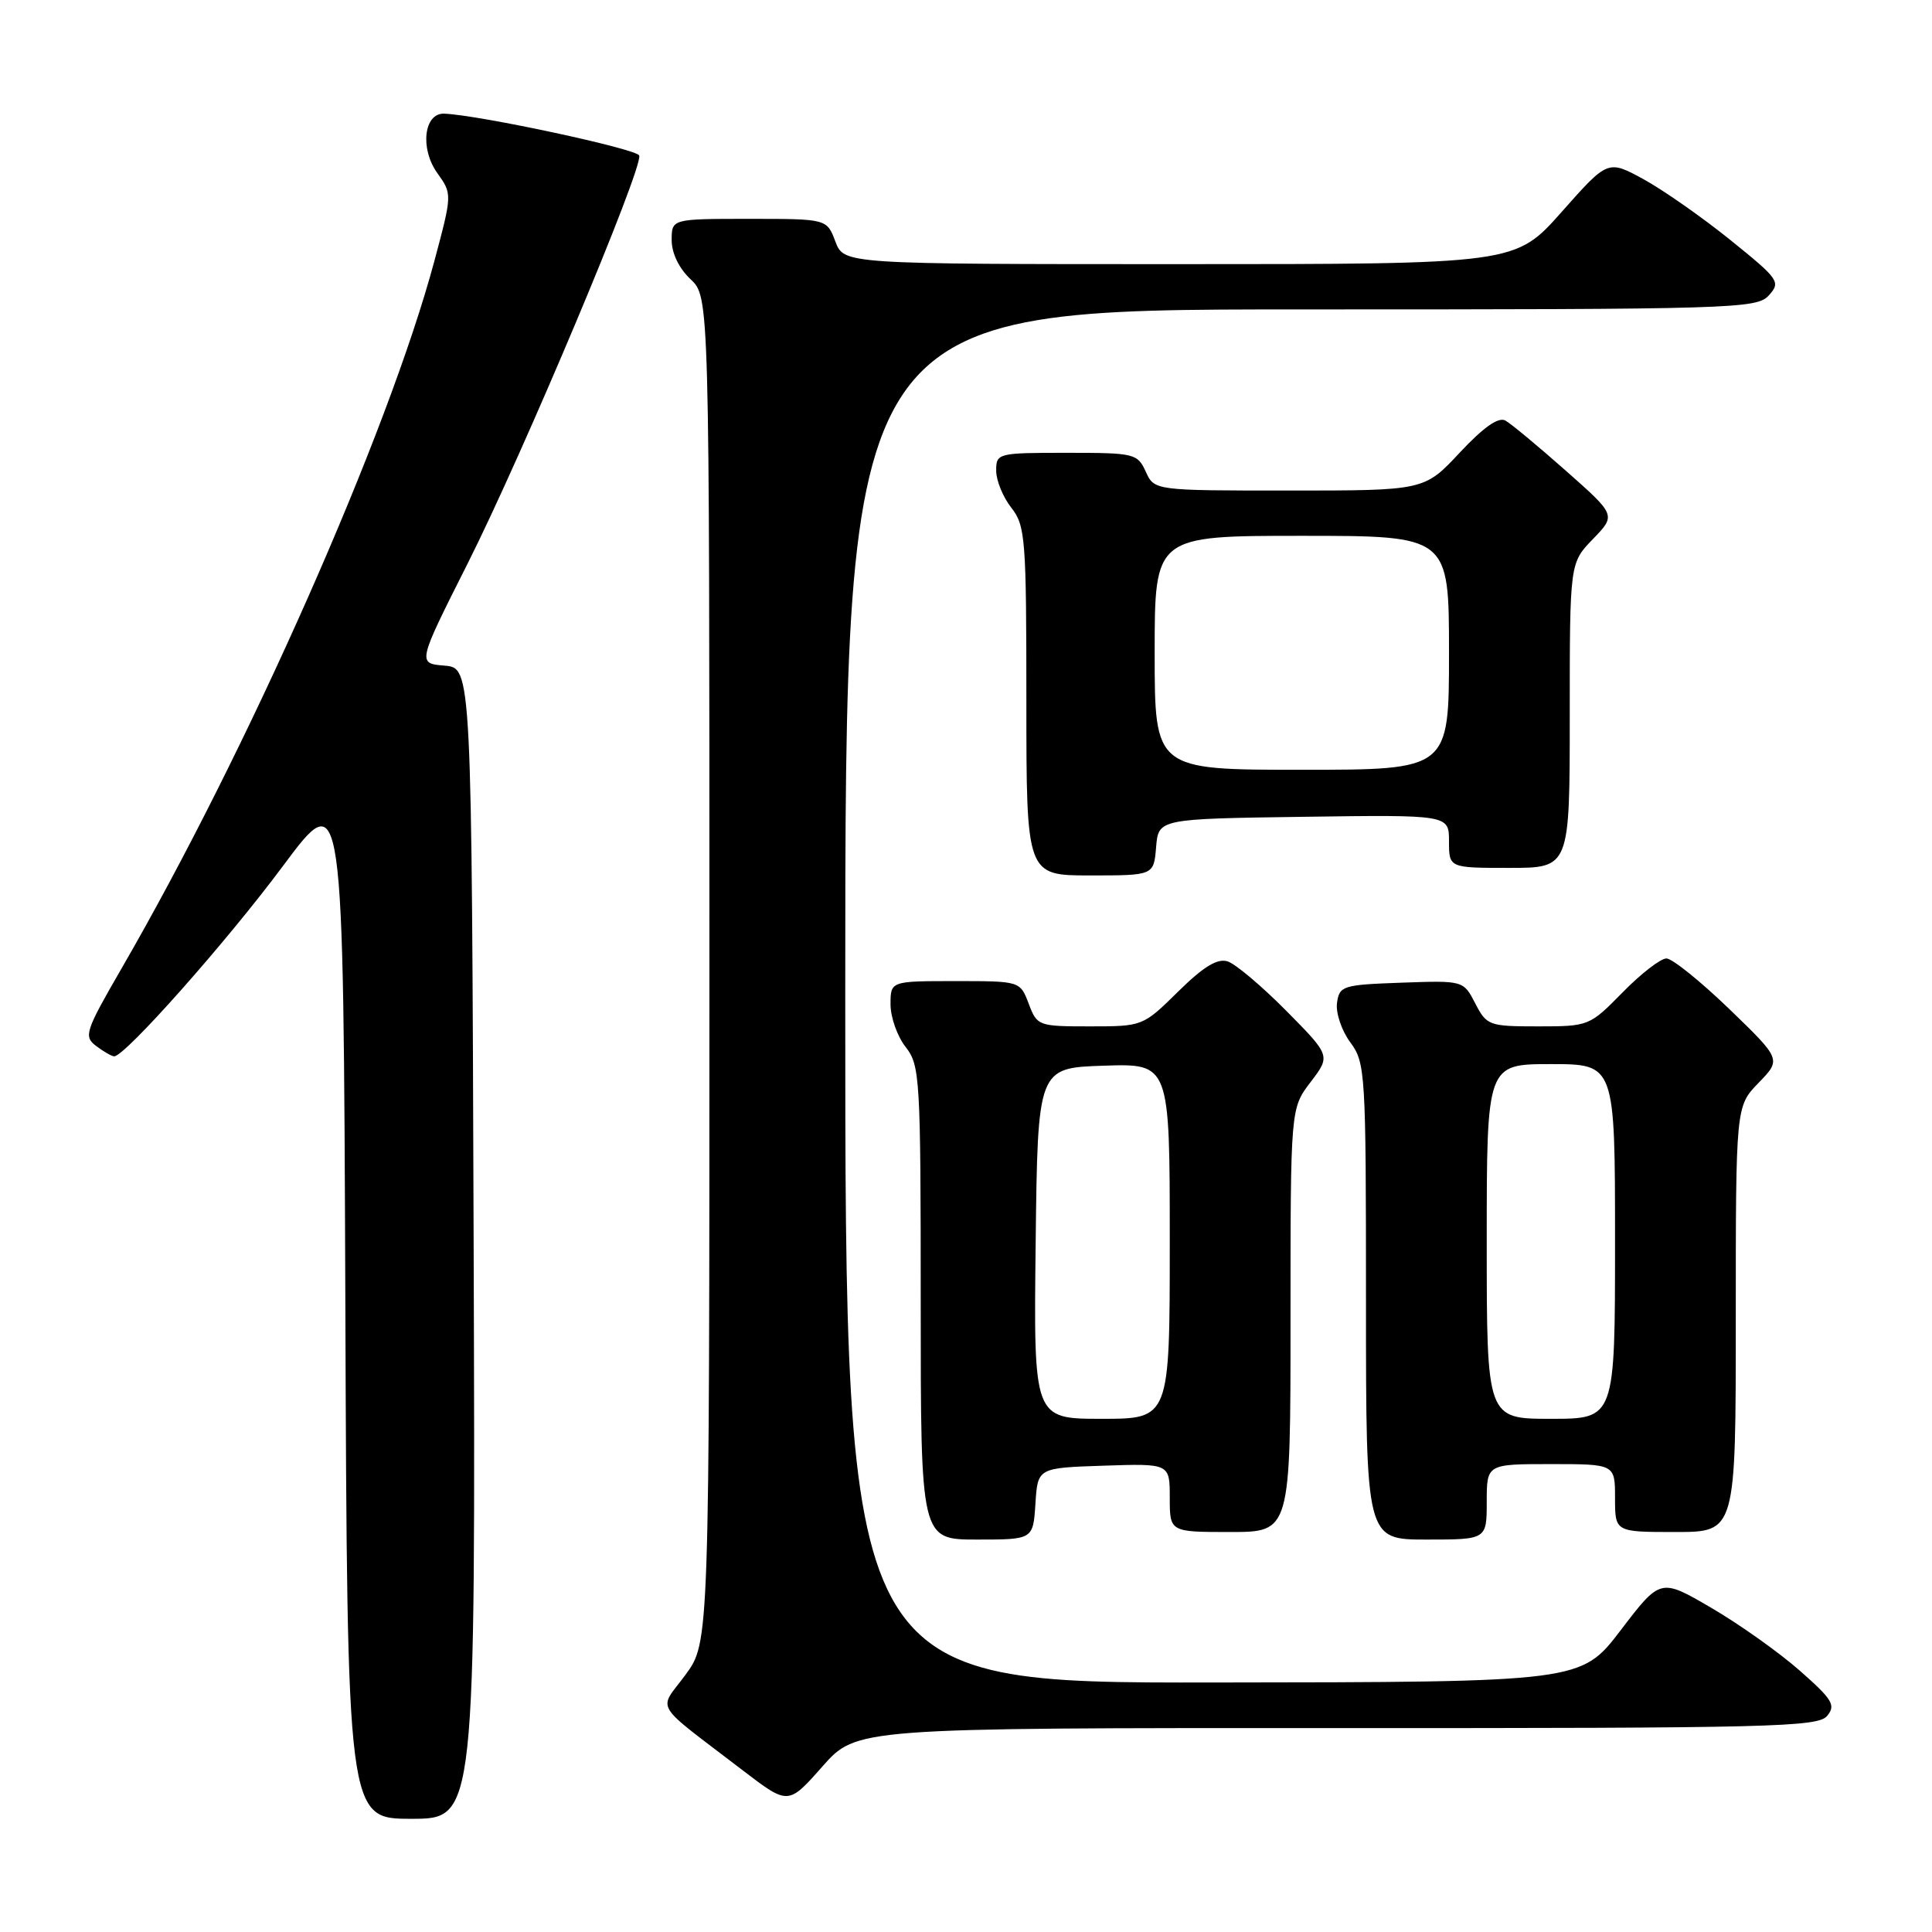 <?xml version="1.0" encoding="UTF-8" standalone="no"?>
<!DOCTYPE svg PUBLIC "-//W3C//DTD SVG 1.1//EN" "http://www.w3.org/Graphics/SVG/1.1/DTD/svg11.dtd" >
<svg xmlns="http://www.w3.org/2000/svg" xmlns:xlink="http://www.w3.org/1999/xlink" version="1.1" viewBox="0 0 256 256">
 <g >
 <path fill="currentColor"
d=" M 62.76 164.75 C 62.50 88.50 62.50 88.50 58.90 88.20 C 55.30 87.90 55.30 87.90 61.95 74.70 C 69.28 60.15 85.24 22.21 84.70 20.61 C 84.41 19.73 63.51 15.25 58.86 15.06 C 56.18 14.96 55.62 19.66 57.93 22.91 C 59.93 25.71 59.93 25.71 57.55 34.61 C 51.44 57.35 32.84 99.42 16.08 128.37 C 11.29 136.66 11.07 137.33 12.73 138.59 C 13.70 139.33 14.78 139.95 15.12 139.97 C 16.50 140.04 29.99 124.84 37.50 114.74 C 45.50 103.99 45.50 103.99 45.76 172.49 C 46.01 241.00 46.01 241.00 54.51 241.00 C 63.01 241.00 63.01 241.00 62.76 164.75 Z  M 177.13 228.98 C 234.67 229.00 240.88 228.84 242.10 227.37 C 243.28 225.95 242.83 225.20 238.48 221.37 C 235.74 218.96 230.47 215.21 226.76 213.05 C 220.02 209.11 220.02 209.11 214.76 216.00 C 209.50 222.89 209.50 222.89 160.75 222.94 C 112.00 223.00 112.00 223.00 112.00 132.00 C 112.00 41.00 112.00 41.00 172.35 41.00 C 229.93 41.00 232.77 40.91 234.38 39.14 C 235.98 37.36 235.75 37.02 229.28 31.80 C 225.55 28.79 220.37 25.17 217.78 23.75 C 213.05 21.17 213.05 21.17 206.92 28.09 C 200.79 35.00 200.79 35.00 156.31 35.00 C 111.83 35.00 111.83 35.00 110.69 32.00 C 109.56 29.00 109.56 29.00 99.28 29.00 C 89.00 29.00 89.00 29.00 89.00 31.83 C 89.00 33.55 89.98 35.57 91.50 37.00 C 94.00 39.35 94.00 39.35 94.00 128.48 C 94.00 217.61 94.00 217.61 90.83 221.92 C 87.21 226.84 86.28 225.28 98.47 234.62 C 104.45 239.19 104.45 239.19 108.97 234.07 C 113.50 228.96 113.50 228.96 177.13 228.98 Z  M 137.20 199.25 C 137.50 194.50 137.50 194.50 146.25 194.21 C 155.00 193.92 155.00 193.92 155.00 198.46 C 155.00 203.00 155.00 203.00 163.00 203.00 C 171.00 203.00 171.00 203.00 171.00 174.93 C 171.00 146.87 171.00 146.87 173.66 143.38 C 176.32 139.89 176.32 139.89 170.44 133.94 C 167.20 130.67 163.71 127.72 162.67 127.39 C 161.30 126.96 159.47 128.08 156.10 131.40 C 151.45 135.98 151.41 136.00 144.43 136.00 C 137.58 136.00 137.42 135.94 136.31 133.00 C 135.17 130.00 135.17 130.00 126.59 130.00 C 118.00 130.00 118.00 130.00 118.00 133.09 C 118.00 134.79 118.90 137.33 120.00 138.73 C 121.90 141.15 122.00 142.78 122.00 172.63 C 122.00 204.00 122.00 204.00 129.45 204.00 C 136.89 204.00 136.89 204.00 137.20 199.25 Z  M 197.00 199.00 C 197.00 194.00 197.00 194.00 205.50 194.00 C 214.00 194.00 214.00 194.00 214.00 198.50 C 214.00 203.00 214.00 203.00 222.00 203.00 C 230.00 203.00 230.00 203.00 230.00 174.80 C 230.00 146.60 230.00 146.60 233.02 143.48 C 236.04 140.37 236.04 140.37 229.12 133.68 C 225.31 130.01 221.57 127.00 220.81 127.00 C 220.04 127.00 217.43 129.02 215.00 131.50 C 210.63 135.95 210.52 136.00 203.82 136.00 C 197.29 136.00 197.00 135.89 195.48 132.96 C 193.91 129.92 193.91 129.92 185.70 130.21 C 177.92 130.49 177.48 130.62 177.16 132.89 C 176.98 134.20 177.76 136.54 178.91 138.10 C 180.93 140.82 181.00 142.05 181.00 172.46 C 181.00 204.00 181.00 204.00 189.00 204.00 C 197.00 204.00 197.00 204.00 197.00 199.00 Z  M 153.19 112.25 C 153.50 108.50 153.50 108.50 172.75 108.23 C 192.00 107.96 192.00 107.96 192.00 111.48 C 192.00 115.00 192.00 115.00 200.00 115.00 C 208.00 115.00 208.00 115.00 208.00 94.80 C 208.00 74.60 208.00 74.60 211.07 71.43 C 214.14 68.26 214.14 68.26 207.49 62.38 C 203.84 59.15 200.23 56.15 199.48 55.73 C 198.56 55.21 196.59 56.59 193.42 59.98 C 188.73 65.00 188.73 65.00 170.84 65.00 C 152.96 65.00 152.96 65.00 151.82 62.50 C 150.72 60.09 150.33 60.00 141.34 60.00 C 132.19 60.00 132.00 60.05 132.00 62.37 C 132.00 63.67 132.90 65.87 134.00 67.27 C 135.87 69.65 136.00 71.33 136.00 92.91 C 136.00 116.00 136.00 116.00 144.44 116.00 C 152.88 116.00 152.88 116.00 153.19 112.25 Z  M 137.23 164.75 C 137.50 141.50 137.50 141.50 146.25 141.21 C 155.00 140.92 155.00 140.92 155.00 164.46 C 155.00 188.00 155.00 188.00 145.98 188.00 C 136.96 188.00 136.96 188.00 137.23 164.75 Z  M 197.00 164.50 C 197.00 141.00 197.00 141.00 205.50 141.00 C 214.00 141.00 214.00 141.00 214.00 164.50 C 214.00 188.00 214.00 188.00 205.50 188.00 C 197.00 188.00 197.00 188.00 197.00 164.50 Z  M 153.00 86.50 C 153.00 71.00 153.00 71.00 172.50 71.00 C 192.00 71.00 192.00 71.00 192.00 86.50 C 192.00 102.00 192.00 102.00 172.50 102.00 C 153.00 102.00 153.00 102.00 153.00 86.50 Z "/>
</g>
</svg>